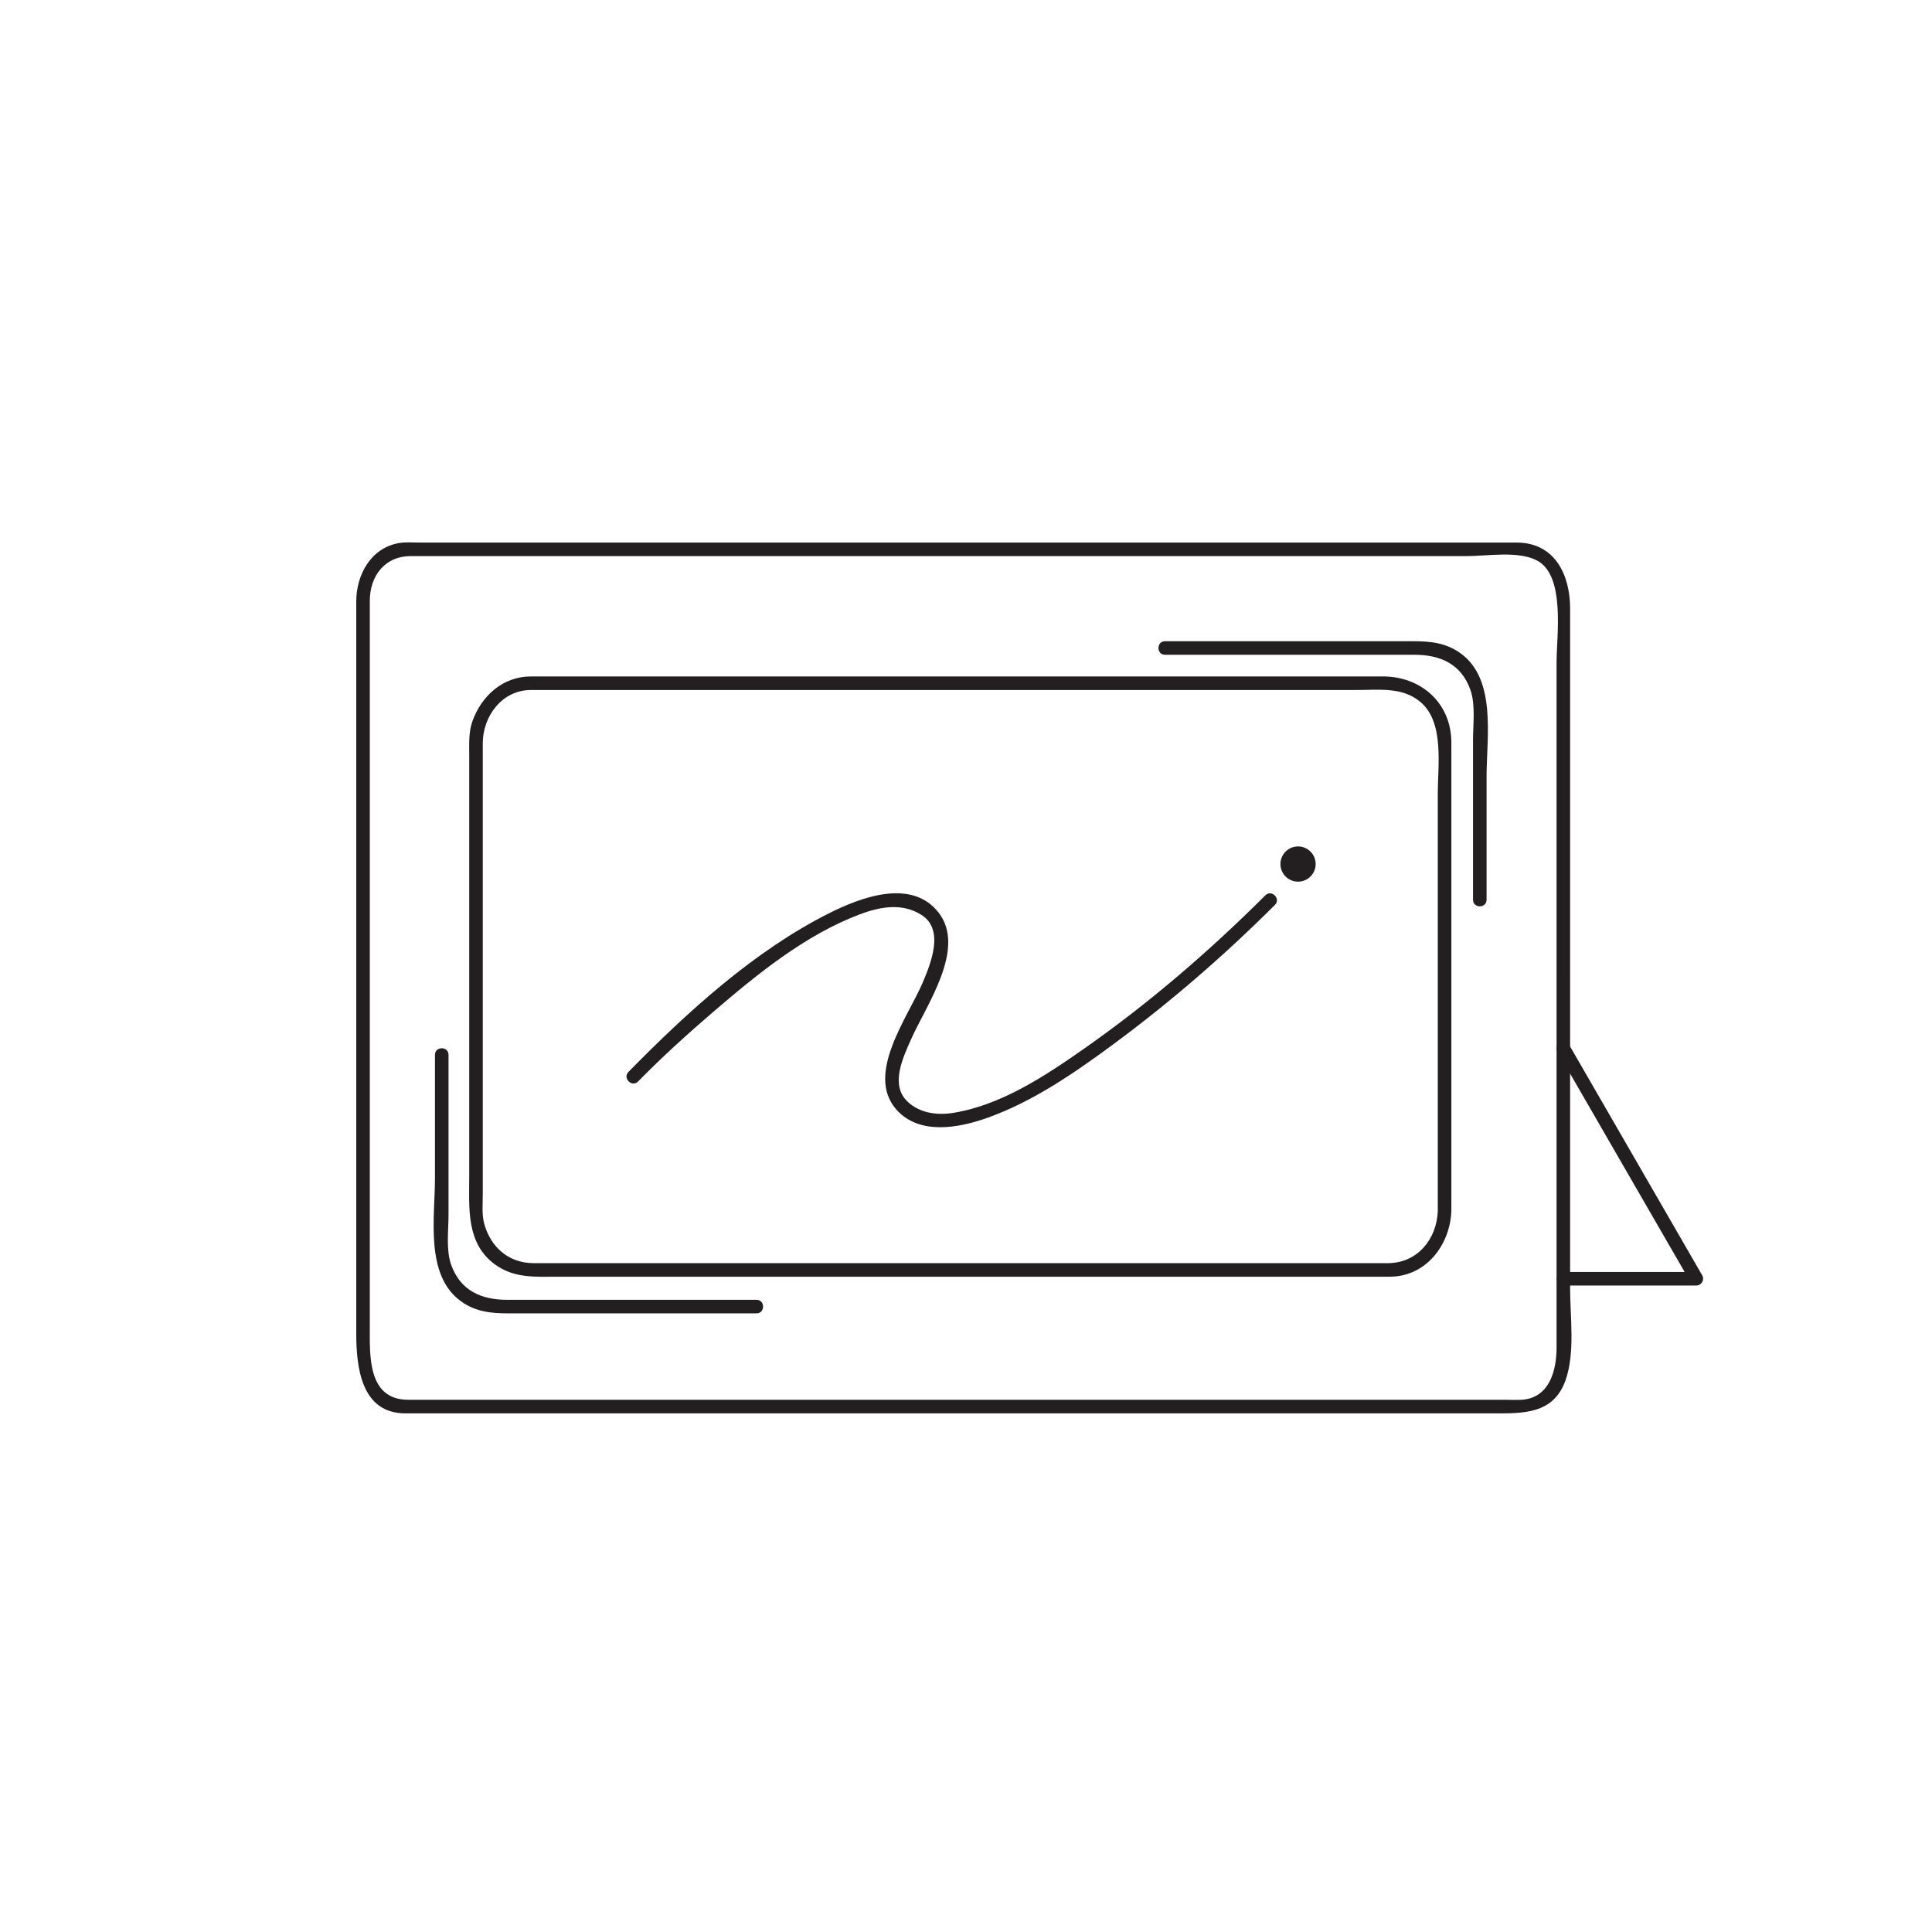 <?xml version="1.0" encoding="utf-8"?>
<!-- Generator: Adobe Illustrator 16.0.0, SVG Export Plug-In . SVG Version: 6.00 Build 0)  -->
<!DOCTYPE svg PUBLIC "-//W3C//DTD SVG 1.1//EN" "http://www.w3.org/Graphics/SVG/1.1/DTD/svg11.dtd">
<svg version="1.1" id="Layer_1" xmlns="http://www.w3.org/2000/svg" xmlns:xlink="http://www.w3.org/1999/xlink" x="0px" y="0px"
	 width="560px" height="560px" viewBox="-999.5 400.5 560 560" enable-background="new -999.5 400.5 560 560" xml:space="preserve">
<g>
	<g>
		<g>
			<path fill="#231F20" d="M-548.322,683.964c0,24.125,0,48.25,0,72.376c0,11.567,0,23.134,0,34.701
				c0,6.793-2.094,14.747-10.229,15.198c-1.584,0.087-3.198,0-4.784,0c-51.482,0-102.964,0-154.446,0c-46.276,0-92.552,0-138.828,0
				c-8.166,0-16.332,0-24.498,0c-11.945,0-11.197-12.891-11.197-21.416c0-29.122,0-58.245,0-87.367c0-40.94,0-81.881,0-122.822
				c0-7.301,4.471-12.942,11.781-12.942c3.205,0,6.409,0,9.614,0c12.68,0,25.359,0,38.04,0c30.714,0,61.429,0,92.143,0
				c41.809,0,83.618,0,125.427,0c13.645,0,27.29,0,40.935,0c5.874,0,15.028-1.627,20.463,1.322
				c8.19,4.445,5.581,21.762,5.581,29.459c0,15.592,0,31.185,0,46.776C-548.322,654.154-548.322,669.059-548.322,683.964
				c0,2.533,3.93,2.533,3.93,0c0-24.125,0-48.25,0-72.375c0-11.567,0-23.134,0-34.7c0-9.865-4.502-19.125-15.499-19.125
				c-51.212,0-102.423,0-153.636,0c-44.507,0-89.015,0-133.522,0c-10.317,0-20.634,0-30.951,0c-1.891,0-3.942-0.18-5.818,0.137
				c-8.13,1.373-12.416,9.156-12.416,16.927c0,25.315,0,50.63,0,75.944c0,45.396,0,90.79,0,136.187
				c0,9.742,1.388,23.21,14.234,23.21c6.552,0,13.104,0,19.655,0c30.633,0,61.266,0,91.899,0c39.854,0,79.708,0,119.563,0
				c28.063,0,56.126,0,84.189,0c8.49,0,17.454,0.354,20.976-9.594c2.827-7.986,1.324-18.383,1.324-26.664
				c0-29.981,0-59.963,0-89.944C-544.395,681.432-548.322,681.432-548.322,683.964z"/>
		</g>
	</g>
	<circle fill="#231F20" cx="-623.256" cy="650.948" r="5.104"/>
	<g>
		<g>
			<path fill="#231F20" d="M-548.053,705.361c12.852,22.26,25.704,44.52,38.556,66.778c0.565-0.984,1.131-1.97,1.696-2.956
				c-12.854,0-25.706,0-38.56,0c-2.532,0-2.532,3.93,0,3.93c12.854,0,25.706,0,38.56,0c1.495,0,2.439-1.667,1.695-2.956
				c-12.853-22.261-25.704-44.52-38.556-66.779C-545.926,701.186-549.322,703.163-548.053,705.361L-548.053,705.361z"/>
		</g>
	</g>
	<g>
		<g>
			<path fill="#231F20" d="M-582.746,751.51c-0.307,8.204-5.946,15.123-14.493,15.123c-1.948,0-3.896,0-5.846,0
				c-8.992,0-17.983,0-26.978,0c-30.03,0-60.062,0-90.094,0c-30.222,0-60.444,0-90.666,0c-9.229,0-18.46,0-27.691,0
				c-2.103,0-4.207,0-6.31,0c-7.229,0-12.505-4.647-14.351-11.539c-0.69-2.575-0.39-5.72-0.39-8.376c0-4.746,0-9.492,0-14.236
				c0-14.975,0-29.948,0-44.921c0-23.865,0-47.73,0-71.596c0-7.913,5.604-15.466,13.991-15.466c1.473,0,2.946,0,4.419,0
				c8.255,0,16.51,0,24.765,0c29.414,0,58.828,0,88.243,0c30.748,0,61.496,0,92.242,0c9.922,0,19.844,0,29.766,0
				c6.401,0,13.197-0.955,18.44,3.537c6.886,5.899,4.95,18.348,4.95,26.491c0,14.359,0,28.719,0,43.078c0,25.517,0,51.033,0,76.55
				C-582.746,750.606-582.746,751.058-582.746,751.51c0,2.533,3.929,2.533,3.929,0c0-45.246,0-90.49,0-135.736
				c0-11.547-8.812-19.205-19.849-19.205c-6.95,0-13.9,0-20.852,0c-28.232,0-56.465,0-84.699,0c-47.134,0-94.268,0-141.401,0
				c-8.169,0-14.405,5.711-16.996,13.127c-1.066,3.05-0.877,6.397-0.877,9.584c0,11.119,0,22.238,0,33.357
				c0,29.603,0,59.203,0,88.806c0,9.126-0.987,19.396,7.451,25.552c5.637,4.112,11.771,3.564,18.275,3.564
				c23.548,0,47.096,0,70.644,0c54.905,0,109.811,0,164.714,0c1.906,0,3.812,0,5.717,0c10.507,0,17.503-9.17,17.873-19.051
				C-578.722,748.975-582.651,748.984-582.746,751.51z"/>
		</g>
	</g>
	<g>
		<g>
			<path fill="#231F20" d="M-661.814,590.289c24.096,0,48.19,0,72.286,0c7.402,0,13.581,2.591,16.255,10.244
				c1.486,4.251,0.737,9.958,0.737,14.371c0,14.435,0,28.869,0,43.303c0,1.032,0,2.064,0,3.096c0,2.533,3.929,2.533,3.929,0
				c0-11.945,0-23.889,0-35.834c0-11.144,2.947-27.957-7.451-35.543c-4.312-3.145-8.841-3.564-13.91-3.564
				c-5.922,0-11.844,0-17.766,0c-15.154,0-30.307,0-45.459,0c-2.875,0-5.748,0-8.621,0
				C-664.348,586.359-664.348,590.289-661.814,590.289L-661.814,590.289z"/>
		</g>
	</g>
	<g>
		<g>
			<path fill="#231F20" d="M-780.218,777.255c-24.095,0-48.19,0-72.286,0c-7.402,0-13.581-2.591-16.255-10.244
				c-1.485-4.251-0.736-9.958-0.736-14.372c0-14.434,0-28.867,0-43.302c0-1.032,0-2.063,0-3.096c0-2.533-3.929-2.533-3.929,0
				c0,11.943,0,23.889,0,35.834c0,11.144-2.947,27.958,7.452,35.544c4.311,3.145,8.84,3.564,13.91,3.564c5.922,0,11.844,0,17.766,0
				c15.153,0,30.306,0,45.458,0c2.874,0,5.747,0,8.621,0C-777.685,781.184-777.685,777.255-780.218,777.255L-780.218,777.255z"/>
		</g>
	</g>
	<g>
		<g>
			<path fill="#231F20" d="M-814.555,713.976c6.902-7.037,14.234-13.686,21.709-20.104c12.69-10.898,26.668-22.34,42.489-28.318
				c5.949-2.248,12.411-3.443,18.035,0.193c6.629,4.288,2.585,14.125,0.225,19.665c-4.213,9.888-16.663,26.416-7.594,36.688
				c6.655,7.538,18.132,5.354,26.419,2.396c13.22-4.719,25.195-12.988,36.406-21.263c16.57-12.229,32.34-25.892,46.92-40.444
				c1.795-1.792-0.983-4.569-2.777-2.778c-16.18,16.15-33.783,31.307-52.502,44.42c-11.278,7.901-24.115,16.426-37.983,18.643
				c-4.729,0.756-9.78,0.083-13.325-3.352c-5.023-4.864-1.164-12.848,1.179-18.121c4.277-9.631,15.987-26.099,7.958-36.515
				c-7.823-10.149-22.669-4.466-31.814,0.134c-21.742,10.936-41.174,28.697-58.125,45.98
				C-819.107,713.007-816.331,715.787-814.555,713.976L-814.555,713.976z"/>
		</g>
	</g>
</g>
</svg>
